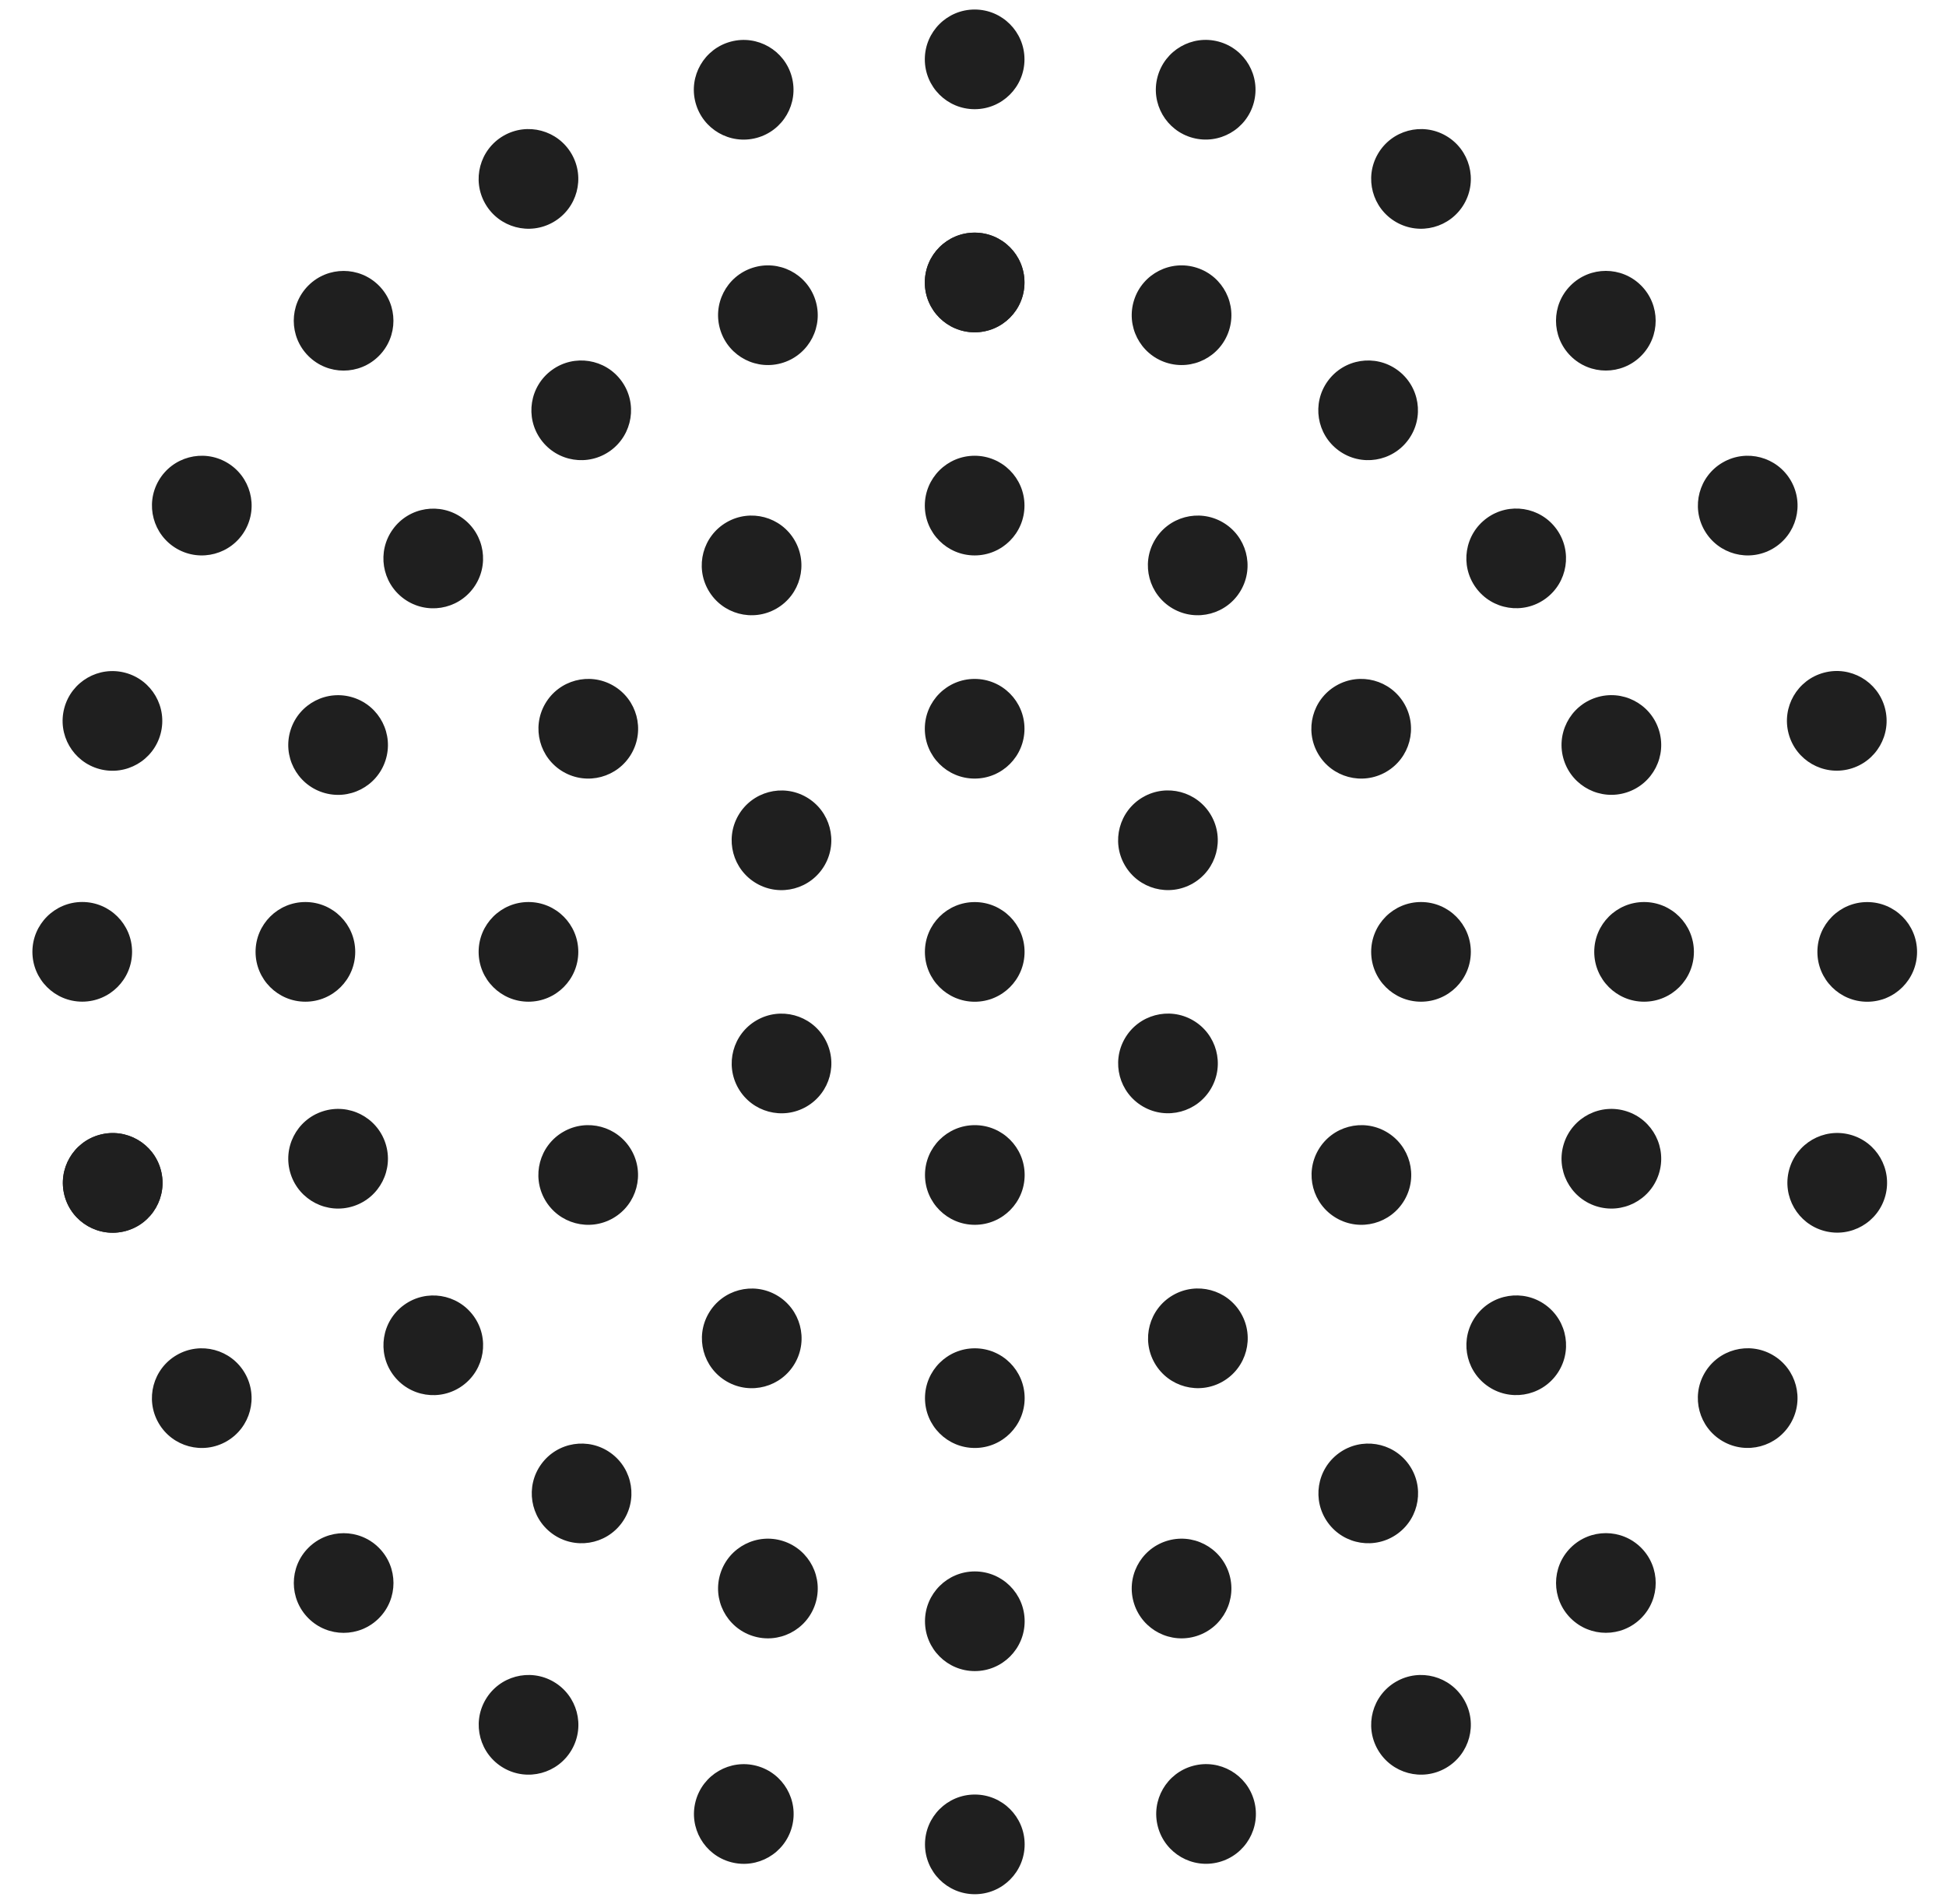 <svg width="46" height="45" viewBox="0 0 46 45" fill="none" xmlns="http://www.w3.org/2000/svg">
<circle cx="23.041" cy="22.501" r="1.178" fill="#1F1F1F"/>
<circle cx="23.039" cy="1.403" r="1.178" fill="#1F1F1F"/>
<circle cx="17.579" cy="2.122" r="1.178" transform="rotate(-15 17.579 2.122)" fill="#1F1F1F"/>
<ellipse cx="12.492" cy="4.229" rx="1.178" ry="1.178" transform="rotate(-30 12.492 4.229)" fill="#1F1F1F"/>
<circle cx="8.122" cy="7.582" r="1.178" transform="rotate(-45 8.122 7.582)" fill="#1F1F1F"/>
<ellipse cx="4.77" cy="11.951" rx="1.178" ry="1.178" transform="rotate(-60 4.77 11.951)" fill="#1F1F1F"/>
<circle cx="2.658" cy="17.041" r="1.178" transform="rotate(-75 2.658 17.041)" fill="#1F1F1F"/>
<circle cx="1.944" cy="22.499" r="1.178" transform="rotate(-90 1.944 22.499)" fill="#1F1F1F"/>
<circle cx="2.664" cy="27.961" r="1.178" transform="rotate(-105 2.664 27.961)" fill="#1F1F1F"/>
<circle cx="2.664" cy="27.961" r="1.178" transform="rotate(-105 2.664 27.961)" fill="#1F1F1F"/>
<ellipse cx="4.769" cy="33.049" rx="1.178" ry="1.178" transform="rotate(-120 4.769 33.049)" fill="#1F1F1F"/>
<circle cx="8.123" cy="37.419" r="1.178" transform="rotate(-135 8.123 37.419)" fill="#1F1F1F"/>
<ellipse cx="12.494" cy="40.771" rx="1.178" ry="1.178" transform="rotate(-150 12.494 40.771)" fill="#1F1F1F"/>
<circle cx="17.582" cy="42.879" r="1.178" transform="rotate(-165 17.582 42.879)" fill="#1F1F1F"/>
<circle cx="23.043" cy="43.597" r="1.178" transform="rotate(180 23.043 43.597)" fill="#1F1F1F"/>
<circle cx="28.509" cy="42.878" r="1.178" transform="rotate(165 28.509 42.878)" fill="#1F1F1F"/>
<ellipse cx="33.59" cy="40.771" rx="1.178" ry="1.178" transform="rotate(150 33.59 40.771)" fill="#1F1F1F"/>
<circle cx="37.96" cy="37.418" r="1.178" transform="rotate(135 37.96 37.418)" fill="#1F1F1F"/>
<circle cx="41.312" cy="33.048" r="1.178" transform="rotate(120 41.312 33.048)" fill="#1F1F1F"/>
<circle cx="43.429" cy="27.959" r="1.178" transform="rotate(105 43.429 27.959)" fill="#1F1F1F"/>
<circle cx="44.138" cy="22.501" r="1.178" transform="rotate(90 44.138 22.501)" fill="#1F1F1F"/>
<circle cx="43.418" cy="17.039" r="1.178" transform="rotate(75 43.418 17.039)" fill="#1F1F1F"/>
<ellipse cx="41.313" cy="11.951" rx="1.178" ry="1.178" transform="rotate(60 41.313 11.951)" fill="#1F1F1F"/>
<circle cx="37.959" cy="7.581" r="1.178" transform="rotate(45 37.959 7.581)" fill="#1F1F1F"/>
<ellipse cx="33.59" cy="4.229" rx="1.178" ry="1.178" transform="rotate(30 33.59 4.229)" fill="#1F1F1F"/>
<circle cx="28.5" cy="2.121" r="1.178" transform="rotate(15 28.5 2.121)" fill="#1F1F1F"/>
<circle cx="23.039" cy="6.677" r="1.178" fill="#1F1F1F"/>
<circle cx="23.039" cy="6.677" r="1.178" fill="#1F1F1F"/>
<ellipse cx="18.152" cy="7.451" rx="1.178" ry="1.178" transform="rotate(-18 18.152 7.451)" fill="#1F1F1F"/>
<ellipse cx="13.739" cy="9.699" rx="1.178" ry="1.178" transform="rotate(-36 13.739 9.699)" fill="#1F1F1F"/>
<ellipse cx="10.241" cy="13.201" rx="1.178" ry="1.178" transform="rotate(-54 10.241 13.201)" fill="#1F1F1F"/>
<ellipse cx="7.992" cy="17.611" rx="1.178" ry="1.178" transform="rotate(-72 7.992 17.611)" fill="#1F1F1F"/>
<circle cx="7.219" cy="22.5" r="1.178" transform="rotate(-90 7.219 22.5)" fill="#1F1F1F"/>
<ellipse cx="7.992" cy="27.39" rx="1.178" ry="1.178" transform="rotate(-108 7.992 27.39)" fill="#1F1F1F"/>
<ellipse cx="10.242" cy="31.8" rx="1.178" ry="1.178" transform="rotate(-126 10.242 31.8)" fill="#1F1F1F"/>
<ellipse cx="13.748" cy="35.301" rx="1.178" ry="1.178" transform="rotate(-144 13.748 35.301)" fill="#1F1F1F"/>
<ellipse cx="18.152" cy="37.549" rx="1.178" ry="1.178" transform="rotate(-162 18.152 37.549)" fill="#1F1F1F"/>
<circle cx="23.043" cy="38.323" r="1.178" transform="rotate(-180 23.043 38.323)" fill="#1F1F1F"/>
<ellipse cx="27.93" cy="37.549" rx="1.178" ry="1.178" transform="rotate(162 27.93 37.549)" fill="#1F1F1F"/>
<ellipse cx="32.343" cy="35.301" rx="1.178" ry="1.178" transform="rotate(144 32.343 35.301)" fill="#1F1F1F"/>
<ellipse cx="35.841" cy="31.799" rx="1.178" ry="1.178" transform="rotate(126 35.841 31.799)" fill="#1F1F1F"/>
<ellipse cx="38.09" cy="27.39" rx="1.178" ry="1.178" transform="rotate(108 38.09 27.39)" fill="#1F1F1F"/>
<circle cx="38.863" cy="22.5" r="1.178" transform="rotate(90 38.863 22.5)" fill="#1F1F1F"/>
<ellipse cx="38.09" cy="17.61" rx="1.178" ry="1.178" transform="rotate(72 38.09 17.61)" fill="#1F1F1F"/>
<ellipse cx="35.84" cy="13.199" rx="1.178" ry="1.178" transform="rotate(54 35.84 13.199)" fill="#1F1F1F"/>
<ellipse cx="32.34" cy="9.699" rx="1.178" ry="1.178" transform="rotate(36 32.34 9.699)" fill="#1F1F1F"/>
<ellipse cx="27.93" cy="7.451" rx="1.178" ry="1.178" transform="rotate(18 27.93 7.451)" fill="#1F1F1F"/>
<circle cx="23.039" cy="11.951" r="1.178" fill="#1F1F1F"/>
<ellipse cx="17.766" cy="13.365" rx="1.178" ry="1.178" transform="rotate(-30 17.766 13.365)" fill="#1F1F1F"/>
<ellipse cx="13.906" cy="17.226" rx="1.178" ry="1.178" transform="rotate(-60 13.906 17.226)" fill="#1F1F1F"/>
<circle cx="12.492" cy="22.5" r="1.178" transform="rotate(-90 12.492 22.5)" fill="#1F1F1F"/>
<ellipse cx="13.904" cy="27.774" rx="1.178" ry="1.178" transform="rotate(-120 13.904 27.774)" fill="#1F1F1F"/>
<ellipse cx="17.77" cy="31.636" rx="1.178" ry="1.178" transform="rotate(-150 17.77 31.636)" fill="#1F1F1F"/>
<circle cx="23.043" cy="33.049" r="1.178" transform="rotate(180 23.043 33.049)" fill="#1F1F1F"/>
<ellipse cx="28.316" cy="31.635" rx="1.178" ry="1.178" transform="rotate(150 28.316 31.635)" fill="#1F1F1F"/>
<ellipse cx="32.181" cy="27.774" rx="1.178" ry="1.178" transform="rotate(120 32.181 27.774)" fill="#1F1F1F"/>
<circle cx="33.59" cy="22.5" r="1.178" transform="rotate(90 33.59 22.5)" fill="#1F1F1F"/>
<ellipse cx="32.176" cy="17.226" rx="1.178" ry="1.178" transform="rotate(60 32.176 17.226)" fill="#1F1F1F"/>
<ellipse cx="28.312" cy="13.365" rx="1.178" ry="1.178" transform="rotate(30 28.312 13.365)" fill="#1F1F1F"/>
<circle cx="23.039" cy="17.226" r="1.178" fill="#1F1F1F"/>
<ellipse cx="18.473" cy="19.863" rx="1.178" ry="1.178" transform="rotate(-60 18.473 19.863)" fill="#1F1F1F"/>
<ellipse cx="18.474" cy="25.138" rx="1.178" ry="1.178" transform="rotate(-120 18.474 25.138)" fill="#1F1F1F"/>
<circle cx="23.043" cy="27.774" r="1.178" transform="rotate(-180 23.043 27.774)" fill="#1F1F1F"/>
<ellipse cx="27.609" cy="25.137" rx="1.178" ry="1.178" transform="rotate(120 27.609 25.137)" fill="#1F1F1F"/>
<ellipse cx="27.608" cy="19.862" rx="1.178" ry="1.178" transform="rotate(60 27.608 19.862)" fill="#1F1F1F"/>
</svg>
